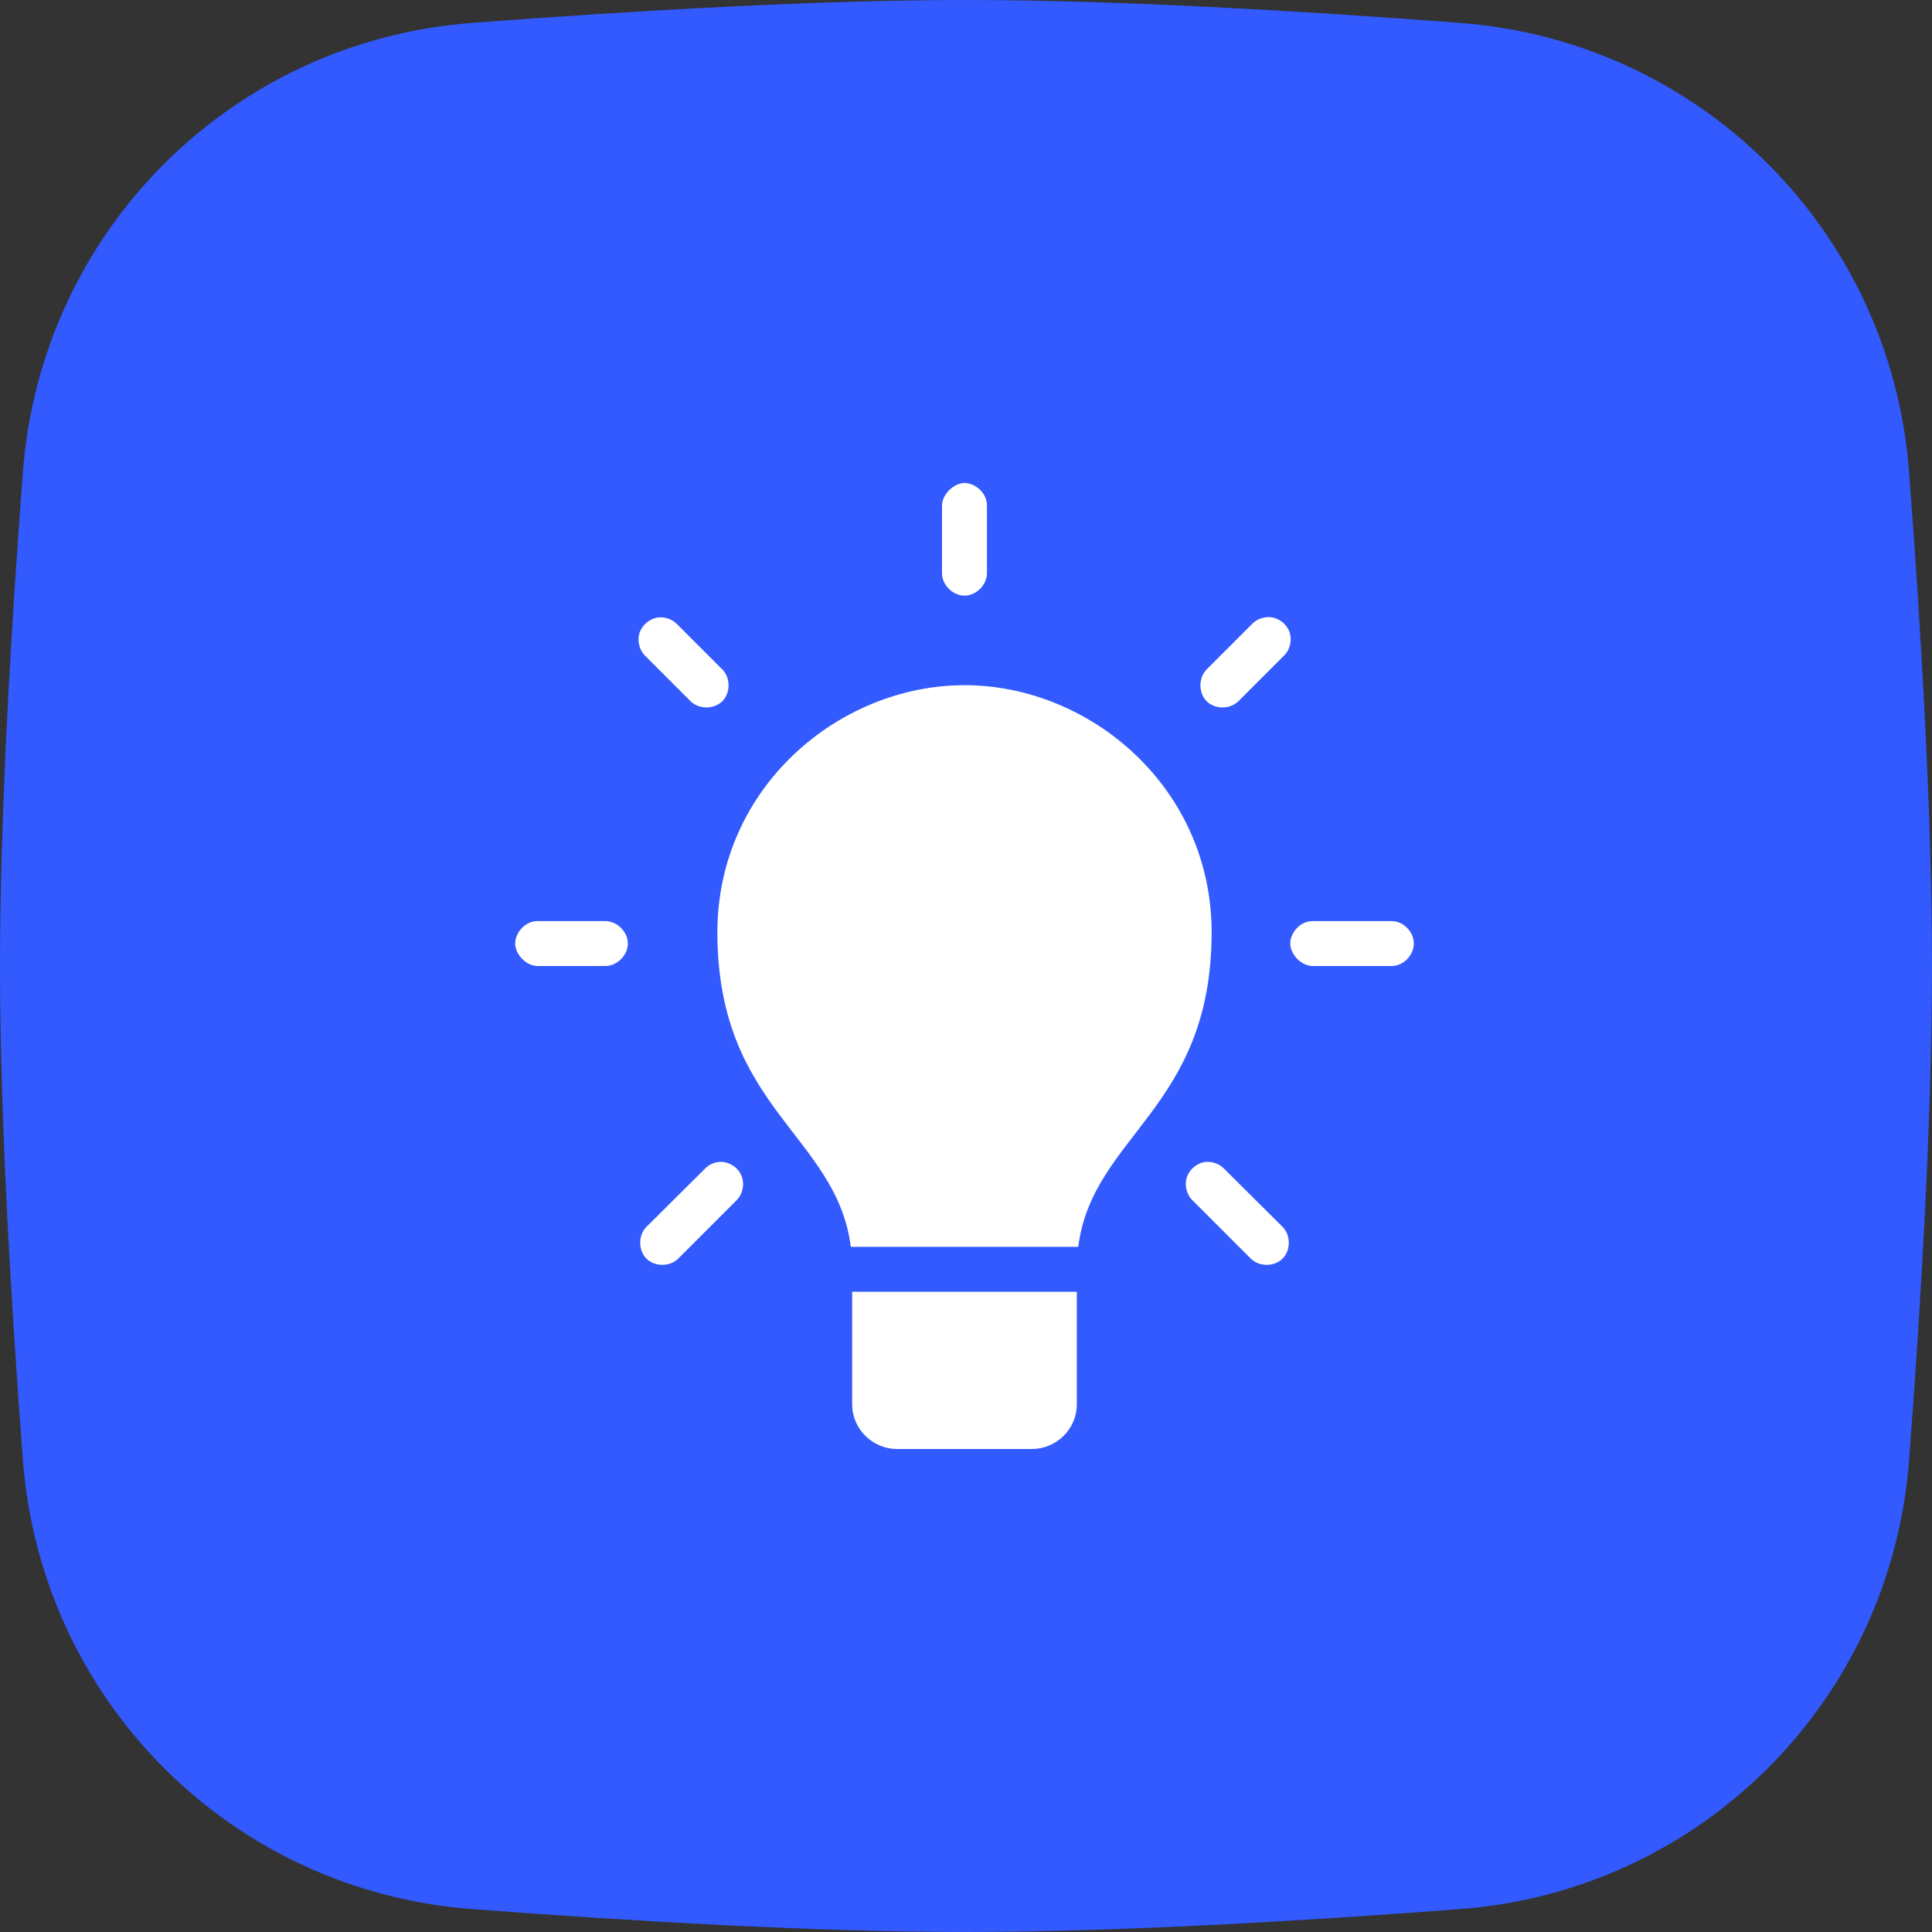 <svg width="60" height="60" viewBox="0 0 60 60" fill="none" xmlns="http://www.w3.org/2000/svg">
<rect x="0" y="0" width="60" height="60" fill="#333333" stroke="none"/>
<path d="M0.711 14.66C1.278 7.179 7.179 1.278 14.66 0.711C19.707 0.329 25.39 0 30 0C34.611 0 40.293 0.329 45.34 0.711C52.821 1.278 58.722 7.179 59.289 14.66C59.671 19.707 60 25.39 60 30C60 34.611 59.671 40.293 59.289 45.34C58.722 52.821 52.821 58.722 45.34 59.289C40.293 59.671 34.611 60 30 60C25.39 60 19.707 59.671 14.66 59.289C7.179 58.722 1.278 52.821 0.711 45.34C0.329 40.293 0 34.611 0 30C0 25.39 0.329 19.707 0.711 14.66Z" fill="#325AFE"/>
<path d="M29.953 15C29.624 15 29.255 15.353 29.255 15.698V17.791C29.25 18.159 29.584 18.498 29.953 18.498C30.322 18.498 30.656 18.159 30.651 17.791V15.698C30.651 15.302 30.282 15 29.953 15ZM39.372 19.164C39.343 19.166 39.313 19.17 39.285 19.175C39.132 19.197 38.988 19.271 38.881 19.382L37.486 20.778C37.218 21.033 37.211 21.511 37.471 21.774C37.731 22.037 38.209 22.035 38.467 21.77L39.862 20.375C40.069 20.183 40.141 19.861 40.035 19.6C39.93 19.339 39.653 19.157 39.372 19.164L39.372 19.164ZM20.458 19.175C20.194 19.201 19.953 19.391 19.866 19.642C19.78 19.893 19.852 20.191 20.044 20.375L21.439 21.77C21.697 22.035 22.175 22.037 22.436 21.774C22.696 21.511 22.688 21.032 22.42 20.778L21.025 19.383C20.88 19.233 20.665 19.155 20.458 19.175L20.458 19.175ZM29.954 21.279C26.054 21.279 22.279 24.458 22.279 28.954C22.279 34.438 25.98 35.248 26.422 38.721H33.486C33.928 35.249 37.628 34.438 37.628 28.954C37.628 24.458 33.853 21.279 29.954 21.279ZM40.07 29.302C40.07 29.631 40.401 30 40.768 30H43.209C43.578 30.005 43.907 29.671 43.907 29.302C43.907 28.934 43.578 28.6 43.209 28.605H40.768C40.366 28.605 40.07 28.974 40.07 29.302ZM16 29.302C16 29.631 16.332 30 16.698 30H18.791C19.159 30.005 19.498 29.671 19.498 29.302C19.498 28.934 19.159 28.6 18.791 28.605H16.698C16.296 28.605 16 28.974 16 29.302ZM22.366 36.083C22.186 36.09 22.01 36.17 21.887 36.301L20.088 38.089C19.82 38.344 19.813 38.822 20.073 39.085C20.333 39.348 20.811 39.346 21.069 39.081L22.868 37.282C23.068 37.088 23.134 36.768 23.026 36.511C22.919 36.254 22.645 36.076 22.366 36.083L22.366 36.083ZM37.454 36.083C37.19 36.109 36.949 36.299 36.862 36.55C36.775 36.801 36.847 37.099 37.039 37.282L38.838 39.081C39.096 39.346 39.574 39.348 39.834 39.085C40.095 38.822 40.087 38.344 39.819 38.089L38.021 36.301C37.892 36.165 37.706 36.084 37.519 36.083C37.497 36.082 37.476 36.082 37.454 36.083V36.083ZM26.465 40.116V43.605C26.465 44.407 27.124 45 27.86 45H32.047C32.783 45 33.442 44.406 33.442 43.605V40.116H26.465Z" fill="white"/>
</svg>
